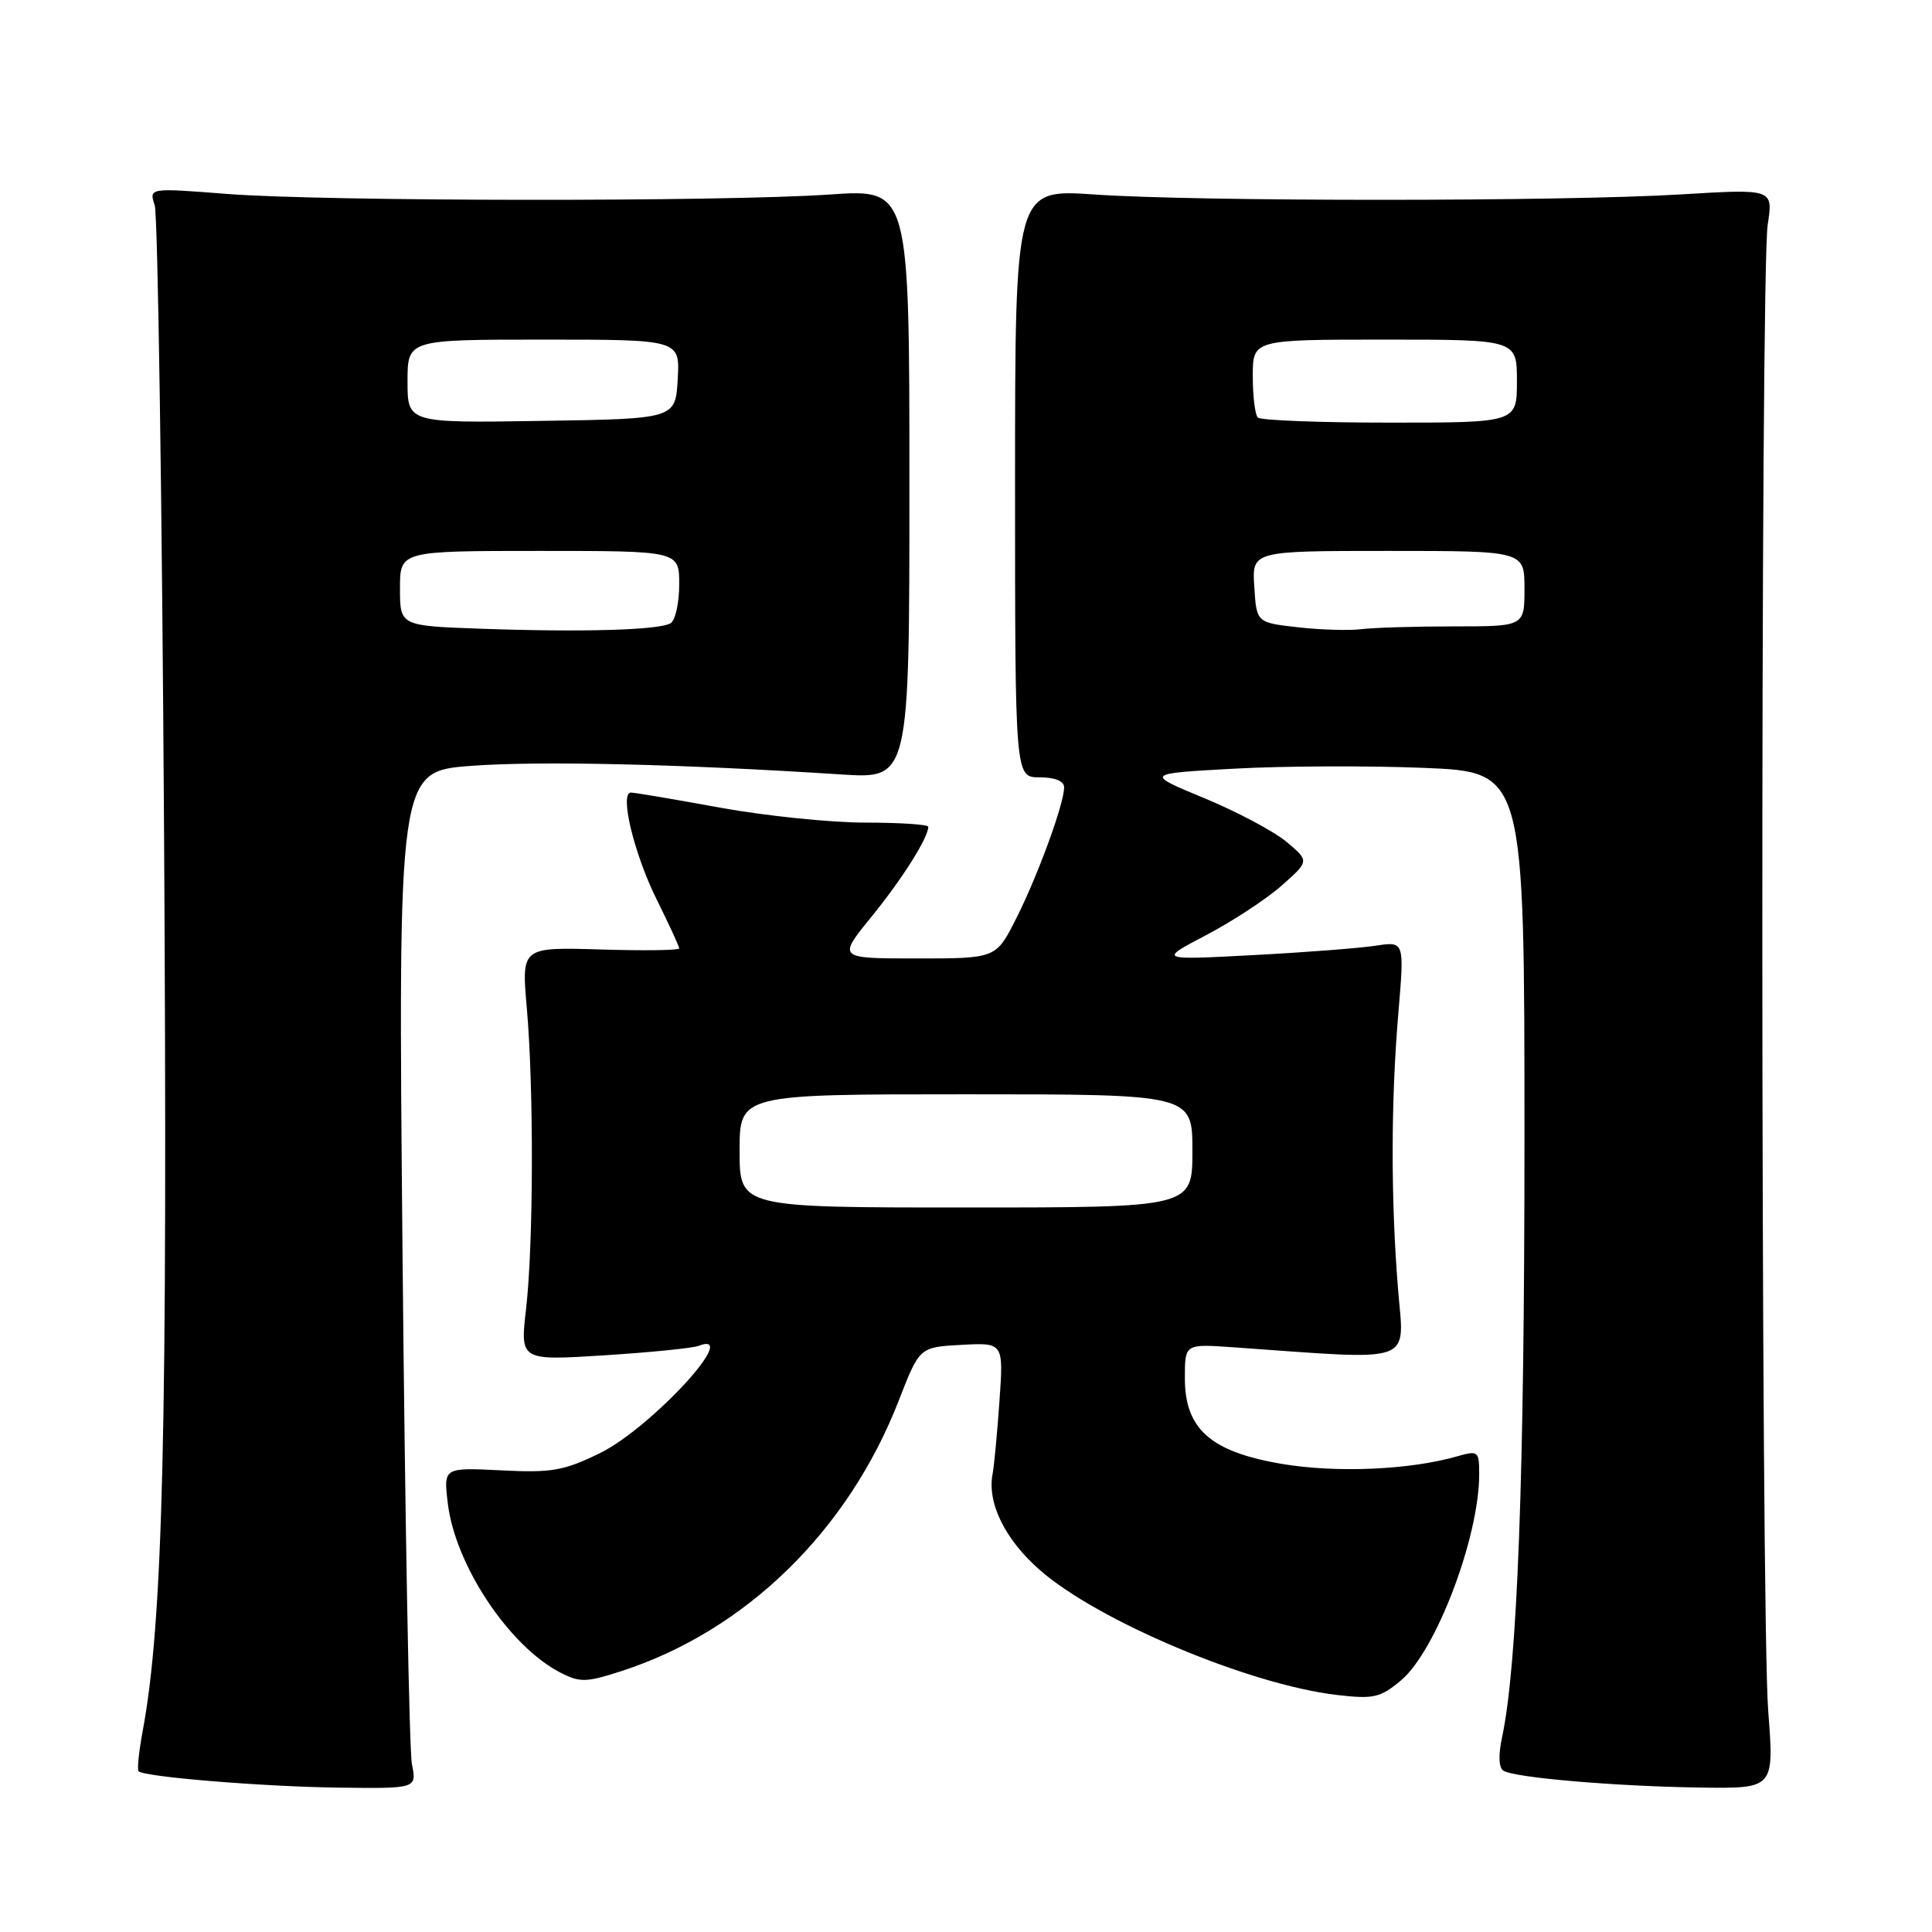 <?xml version="1.0" encoding="UTF-8" standalone="no"?>
<!DOCTYPE svg PUBLIC "-//W3C//DTD SVG 1.1//EN" "http://www.w3.org/Graphics/SVG/1.1/DTD/svg11.dtd" >
<svg xmlns="http://www.w3.org/2000/svg" xmlns:xlink="http://www.w3.org/1999/xlink" version="1.1" viewBox="0 0 256 256">
 <g >
 <path fill="currentColor"
d=" M 54.58 233.75 C 54.23 231.96 53.67 201.63 53.34 166.35 C 52.74 102.21 52.74 102.21 62.44 101.48 C 71.48 100.80 90.20 101.24 111.50 102.62 C 120.50 103.20 120.50 103.20 120.50 64.13 C 120.50 25.05 120.50 25.05 110.00 25.77 C 95.88 26.75 43.05 26.70 30.12 25.70 C 19.74 24.89 19.74 24.89 20.50 27.20 C 20.91 28.46 21.47 65.95 21.74 110.50 C 22.22 189.63 21.62 214.80 18.90 229.41 C 18.40 232.11 18.16 234.49 18.36 234.70 C 19.12 235.45 34.80 236.74 44.86 236.87 C 55.23 237.00 55.23 237.00 54.58 233.75 Z  M 234.30 226.75 C 233.30 213.90 233.24 36.20 234.23 29.76 C 234.96 25.02 234.96 25.02 222.73 25.76 C 207.06 26.71 158.65 26.72 145.00 25.77 C 134.50 25.05 134.50 25.05 134.50 64.02 C 134.50 103.00 134.50 103.00 137.75 103.00 C 139.80 103.00 141.00 103.49 141.00 104.34 C 141.00 106.51 137.48 116.12 134.62 121.77 C 131.97 127.00 131.97 127.00 121.47 127.00 C 110.98 127.00 110.98 127.00 115.47 121.48 C 119.53 116.50 123.00 111.00 123.00 109.55 C 123.00 109.25 119.25 109.00 114.67 109.00 C 110.09 109.00 101.43 108.11 95.42 107.02 C 89.41 105.92 84.10 105.02 83.62 105.02 C 82.05 104.99 83.99 113.10 87.03 119.22 C 88.66 122.51 90.00 125.41 90.00 125.67 C 90.00 125.92 85.30 125.99 79.55 125.81 C 69.10 125.50 69.10 125.50 69.80 133.50 C 70.74 144.19 70.69 164.86 69.71 173.40 C 68.91 180.29 68.91 180.29 80.03 179.59 C 86.14 179.20 91.78 178.64 92.57 178.33 C 98.33 176.13 86.27 189.23 79.49 192.55 C 74.70 194.89 73.10 195.17 66.40 194.83 C 58.77 194.45 58.77 194.45 59.33 199.16 C 60.30 207.36 67.43 218.10 74.24 221.62 C 76.83 222.96 77.67 222.94 82.31 221.44 C 98.80 216.10 112.38 202.85 119.10 185.56 C 121.84 178.50 121.84 178.50 127.41 178.20 C 132.98 177.90 132.98 177.90 132.43 185.70 C 132.13 189.99 131.72 194.30 131.53 195.27 C 130.77 199.10 133.14 203.96 137.75 208.01 C 145.43 214.77 165.49 223.22 177.13 224.59 C 182.03 225.16 182.89 224.96 185.66 222.64 C 190.29 218.74 196.00 203.67 196.00 195.36 C 196.00 192.27 195.88 192.17 193.05 192.98 C 186.82 194.77 177.07 195.19 169.89 193.98 C 160.42 192.38 157.00 189.37 157.00 182.61 C 157.00 178.08 157.00 178.08 163.25 178.51 C 187.96 180.25 186.05 180.93 185.24 170.72 C 184.28 158.76 184.30 145.83 185.30 134.11 C 186.09 124.73 186.09 124.73 182.30 125.31 C 180.21 125.63 172.88 126.20 166.00 126.56 C 153.50 127.22 153.50 127.22 159.82 123.91 C 163.29 122.09 167.79 119.14 169.82 117.35 C 173.50 114.10 173.50 114.10 170.50 111.57 C 168.85 110.18 163.94 107.57 159.60 105.77 C 151.69 102.50 151.69 102.50 163.60 101.85 C 170.14 101.49 181.46 101.45 188.75 101.75 C 202.00 102.30 202.00 102.30 202.00 151.01 C 202.00 195.88 201.06 220.75 199.02 230.26 C 198.52 232.59 198.59 234.25 199.22 234.63 C 200.71 235.56 214.12 236.70 225.30 236.86 C 235.09 237.00 235.09 237.00 234.30 226.75 Z  M 63.75 83.31 C 53.00 82.93 53.00 82.93 53.00 77.97 C 53.00 73.00 53.00 73.00 71.50 73.00 C 90.00 73.00 90.00 73.00 90.00 77.44 C 90.00 79.88 89.49 82.20 88.86 82.58 C 87.39 83.49 77.26 83.79 63.75 83.31 Z  M 54.00 50.52 C 54.00 45.00 54.00 45.00 72.05 45.00 C 90.10 45.00 90.10 45.00 89.80 50.25 C 89.50 55.50 89.50 55.50 71.75 55.77 C 54.00 56.05 54.00 56.05 54.00 50.52 Z  M 98.00 152.50 C 98.00 145.00 98.00 145.00 128.00 145.00 C 158.00 145.00 158.00 145.00 158.00 152.50 C 158.00 160.00 158.00 160.00 128.00 160.00 C 98.00 160.00 98.00 160.00 98.00 152.50 Z  M 172.00 83.12 C 166.50 82.50 166.50 82.50 166.20 77.75 C 165.89 73.00 165.89 73.00 183.95 73.00 C 202.00 73.00 202.00 73.00 202.00 78.00 C 202.00 83.00 202.00 83.00 192.62 83.00 C 187.47 83.00 181.96 83.17 180.38 83.37 C 178.79 83.57 175.03 83.46 172.00 83.12 Z  M 166.67 55.33 C 166.30 54.97 166.00 52.49 166.00 49.83 C 166.00 45.00 166.00 45.00 183.50 45.00 C 201.00 45.00 201.00 45.00 201.00 50.50 C 201.00 56.00 201.00 56.00 184.17 56.00 C 174.91 56.00 167.03 55.70 166.67 55.33 Z "/>
</g>
</svg>